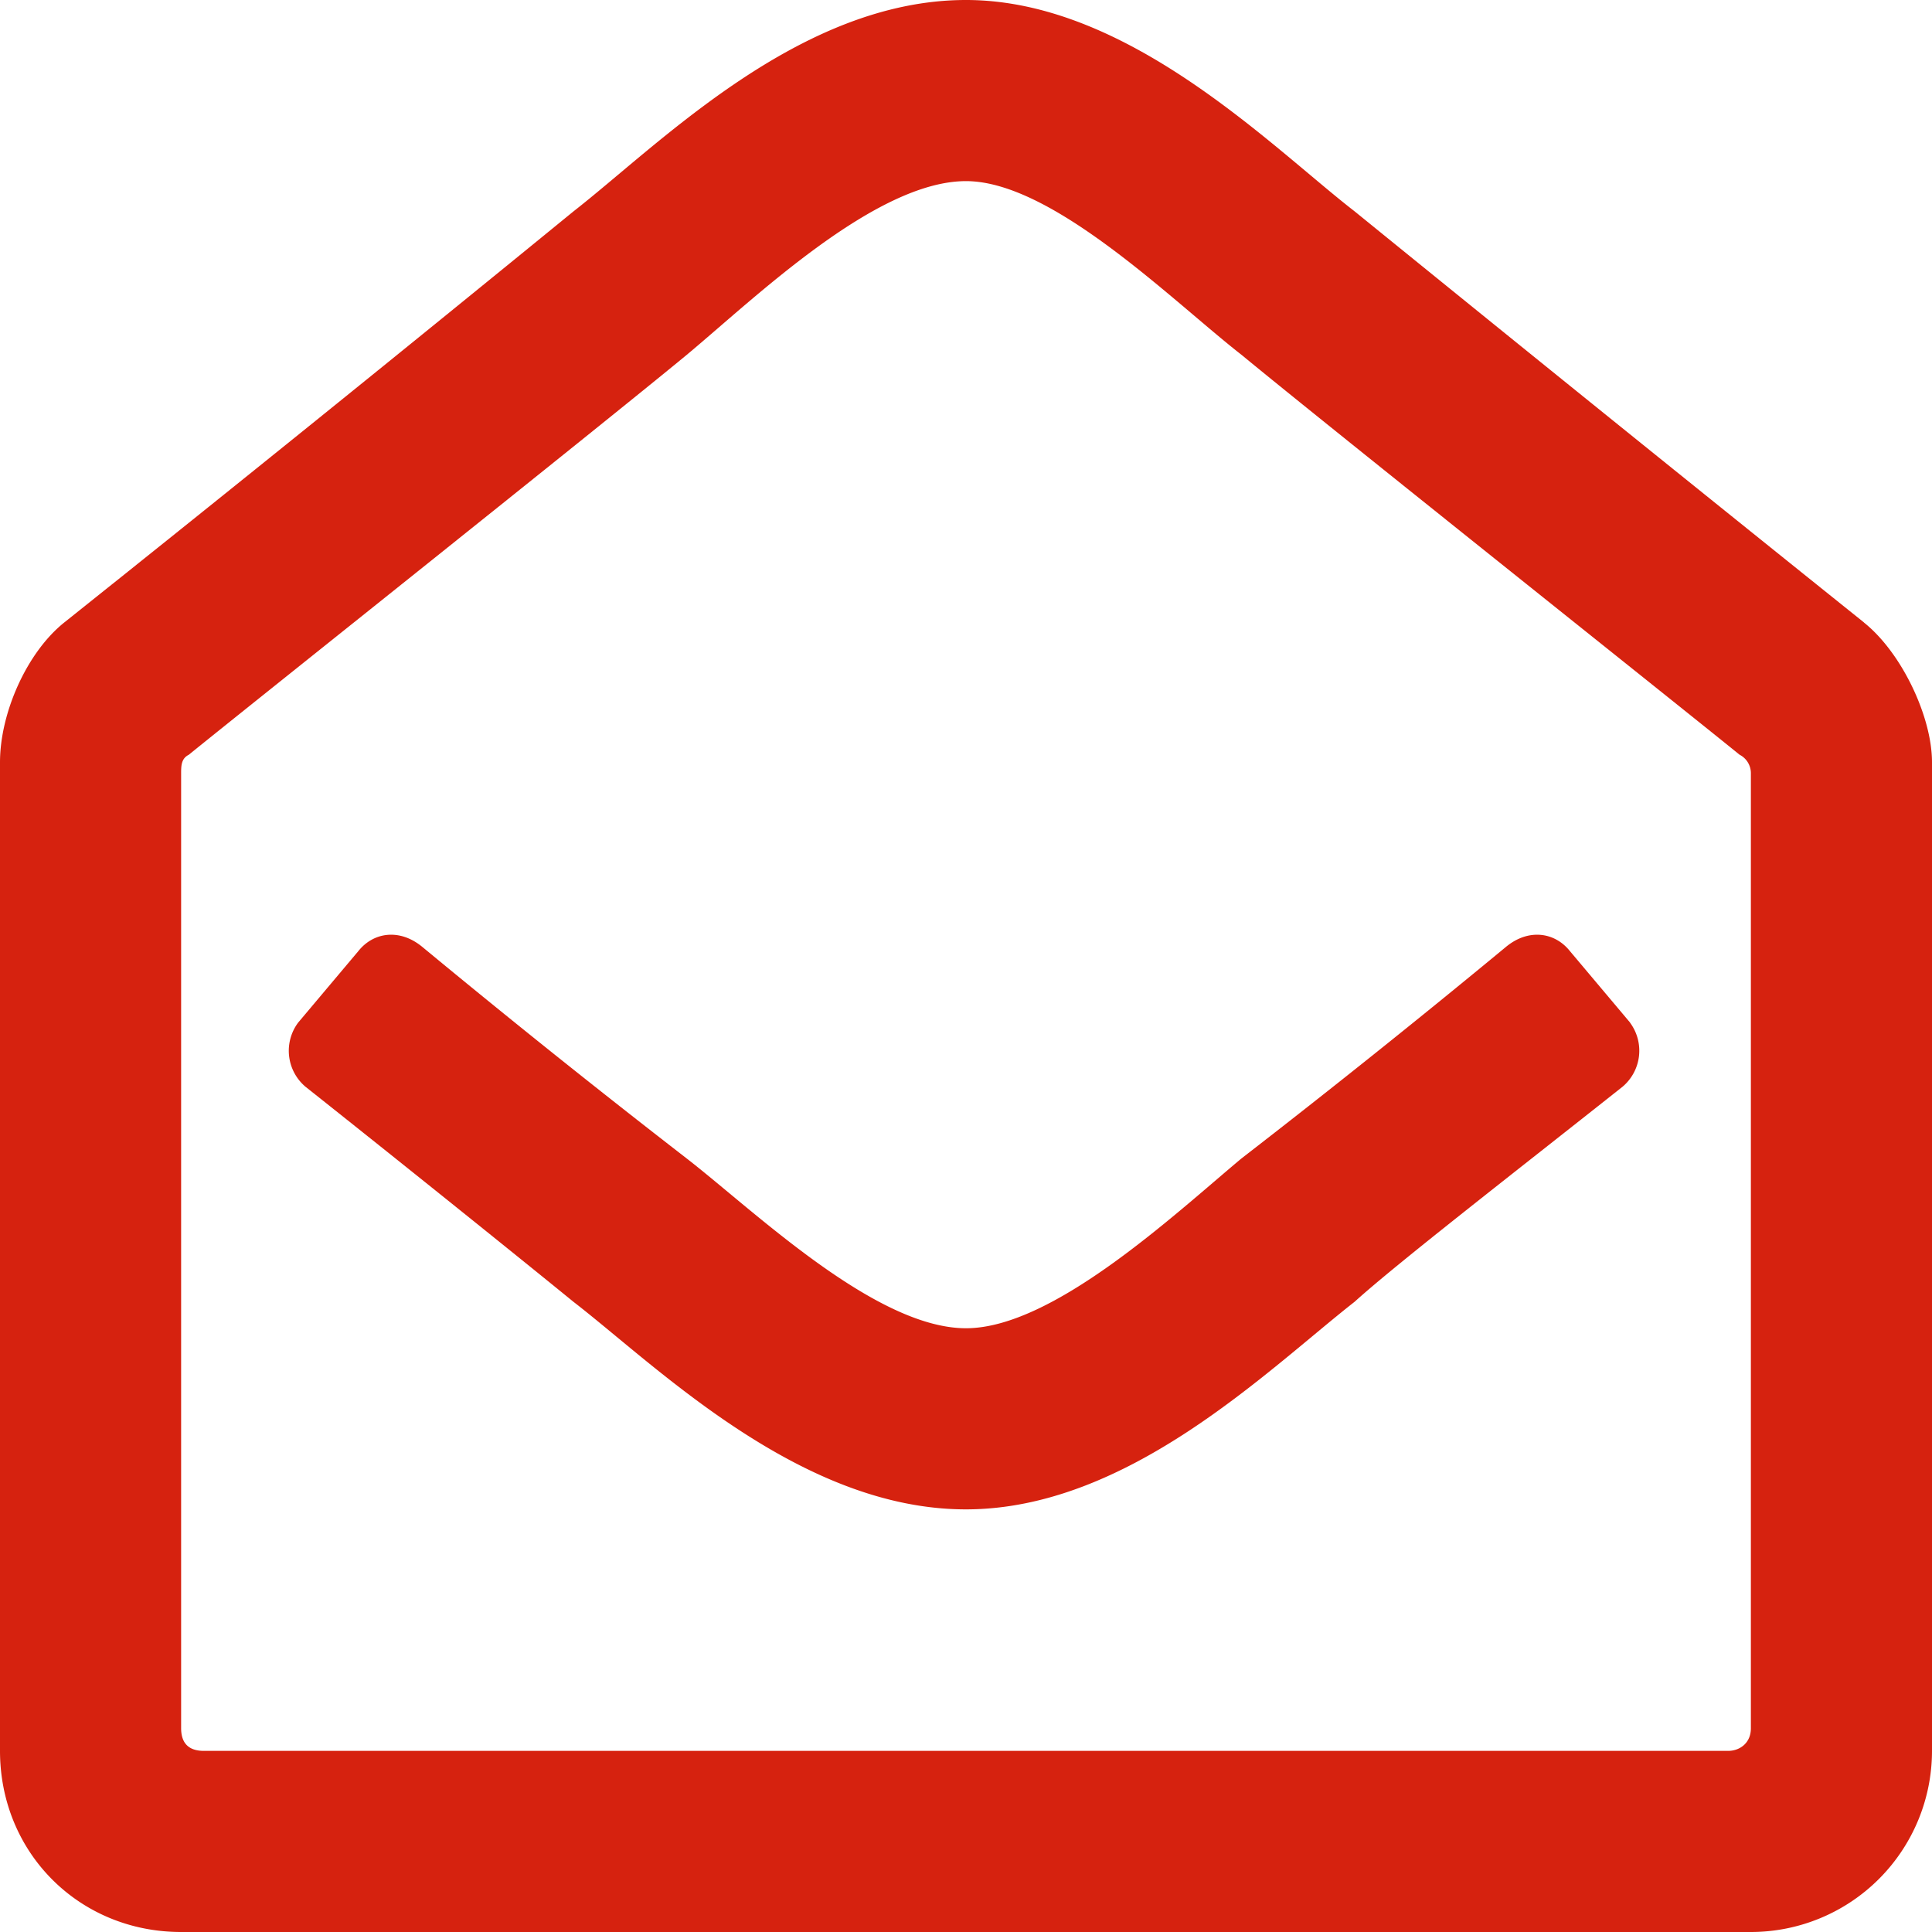 <svg width="16" height="16" fill="none" xmlns="http://www.w3.org/2000/svg"><path d="M15.438 5.156a854.14 854.14 0 01-4.22-3.406C10.532 1.219 9.345 0 8 0 6.625 0 5.469 1.188 4.75 1.75A467.08 467.08 0 01.531 5.156C.22 5.406 0 5.906 0 6.313V14.5c0 .844.656 1.5 1.5 1.5h13a1.5 1.5 0 001.5-1.5V6.312c0-.375-.25-.906-.563-1.156zm-.938 9.157c0 .124-.094.187-.188.187H1.688c-.125 0-.188-.063-.188-.188V6.407c0-.062 0-.125.063-.156.5-.406 3.406-2.719 4.125-3.313C6.25 2.47 7.25 1.5 8 1.5c.719 0 1.719 1 2.281 1.438.719.593 3.625 2.906 4.125 3.312a.172.172 0 01.094.156v7.907zm-1-5.844l-.5-.594c-.125-.156-.344-.188-.531-.031a86.479 86.479 0 01-2.188 1.75C9.72 10.063 8.72 11 8 11c-.75 0-1.75-.969-2.313-1.406A86.517 86.517 0 013.5 7.844c-.188-.157-.406-.125-.531.031l-.5.594A.39.39 0 002.53 9c.906.719 1.875 1.5 2.219 1.781.688.531 1.875 1.719 3.25 1.719 1.344 0 2.5-1.156 3.219-1.719.344-.312 1.312-1.062 2.219-1.781a.39.39 0 00.062-.531z" fill="#D6220F"/></svg>